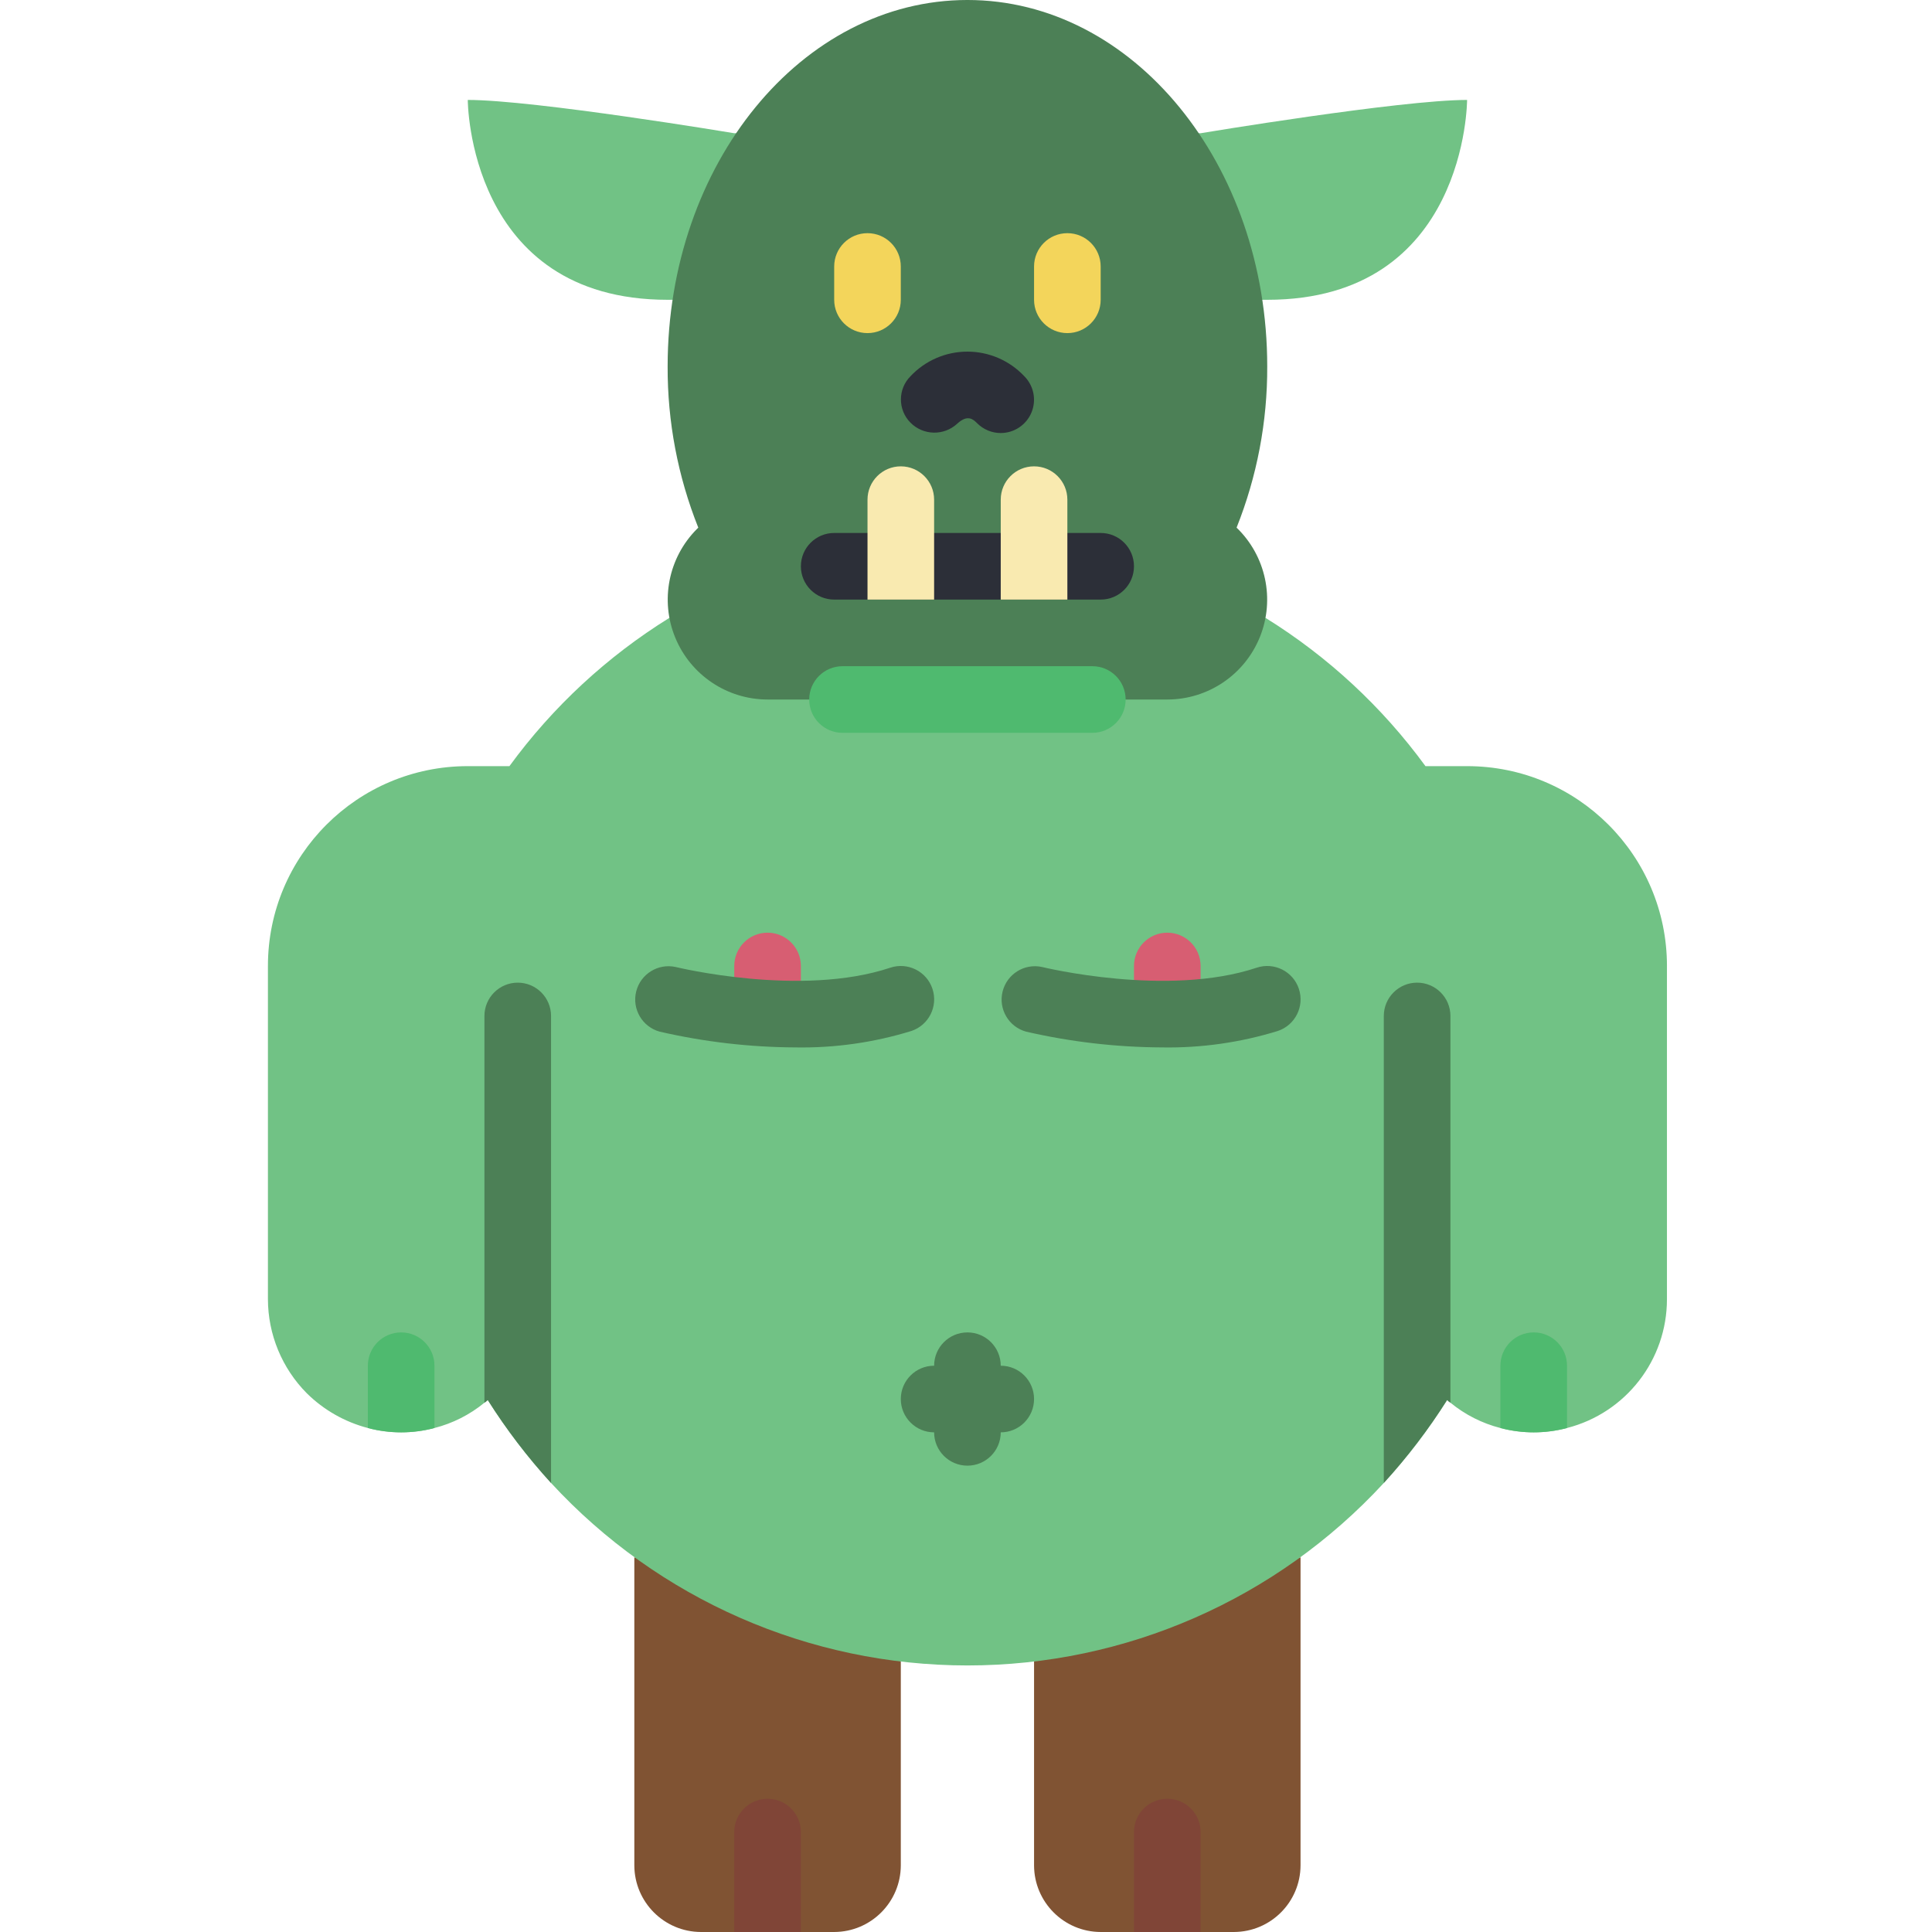 <svg height="512pt" viewBox="-71 0 512 512" width="512pt" xmlns="http://www.w3.org/2000/svg"><path d="m167.723 440.23v54.113c-.027 9.738-7.914 17.629-17.652 17.656h-35.312c-9.738-.027-17.625-7.918-17.656-17.656v-81.652zm0 0" fill="#805333"/><path d="m273.656 412.691v81.652c-.031 9.738-7.918 17.629-17.656 17.656h-35.309c-9.742-.027-17.629-7.918-17.656-17.656v-54.113zm0 0" fill="#805333"/><path d="m141.242 485.516v26.484h-17.656v-26.484c0-4.875 3.953-8.824 8.828-8.824s8.828 3.949 8.828 8.824zm0 0" fill="#804537"/><path d="m247.172 485.516v26.484h-17.656v-26.484c0-4.875 3.953-8.824 8.828-8.824s8.828 3.949 8.828 8.824zm0 0" fill="#804537"/><path d="m370.758 256v88.277c.016 16.098-10.887 30.16-26.48 34.16-5.785 1.531-11.871 1.531-17.656 0-4.852-1.238-9.371-3.531-13.242-6.707-.316-.207-.609-.445-.883-.707-4.934 7.805-10.547 15.16-16.773 21.98-28.41 30.824-68.422 48.359-110.344 48.359s-81.934-17.535-110.344-48.359c-6.227-6.82-11.84-14.176-16.773-21.98-.273.262-.566.5-.883.707-3.871 3.176-8.391 5.469-13.242 6.707-5.785 1.531-11.867 1.531-17.652 0-6.098-1.594-11.668-4.758-16.156-9.18-6.602-6.641-10.312-15.617-10.328-24.98v-88.277c0-29.254 23.715-52.965 52.965-52.965h11.035c11.465-15.699 25.852-29.035 42.371-39.285h158.016c16.52 10.25 30.906 23.586 42.371 39.285h11.035c29.254 0 52.965 23.711 52.965 52.965zm0 0" fill="#71c285"/><path d="m264.828 79.449c52.965 0 52.965-52.965 52.965-52.965-17.656 0-70.621 8.824-70.621 8.824h-123.586s-52.965-8.824-70.621-8.824c0 0 0 52.965 52.965 52.965zm0 0" fill="#71c285"/><path d="m256.707 139.828c7.773 7.492 10.219 18.957 6.184 28.969-4.039 10.016-13.75 16.574-24.547 16.582h-105.93c-10.703-.008-20.352-6.461-24.445-16.352s-1.832-21.273 5.73-28.844l.352-.355c-5.422-13.586-8.18-28.094-8.121-42.727 0-53.668 35.578-97.102 79.449-97.102 43.875 0 79.449 43.434 79.449 97.102.059 14.633-2.699 29.141-8.121 42.727zm0 0" fill="#4c8056"/><path d="m218.484 194.207h-66.207c-4.875 0-8.828-3.953-8.828-8.828s3.953-8.828 8.828-8.828h66.207c4.875 0 8.824 3.953 8.824 8.828s-3.949 8.828-8.824 8.828zm0 0" fill="#4fba6f"/><path d="m229.516 150.07c0 4.875-3.949 8.828-8.824 8.828h-70.621c-4.875 0-8.828-3.953-8.828-8.828s3.953-8.828 8.828-8.828h70.621c4.875 0 8.824 3.953 8.824 8.828zm0 0" fill="#2c2f38"/><path d="m176.551 132.414v26.484h-17.652v-26.484c0-4.875 3.949-8.828 8.824-8.828s8.828 3.953 8.828 8.828zm0 0" fill="#f9eab0"/><path d="m211.863 132.414v26.484h-17.656v-26.484c0-4.875 3.953-8.828 8.828-8.828s8.828 3.953 8.828 8.828zm0 0" fill="#f9eab0"/><path d="m158.898 88.277c-4.879 0-8.828-3.953-8.828-8.828v-8.828c0-4.875 3.949-8.828 8.828-8.828 4.875 0 8.824 3.953 8.824 8.828v8.828c0 4.875-3.949 8.828-8.824 8.828zm0 0" fill="#f3d55b"/><path d="m211.863 88.277c-4.875 0-8.828-3.953-8.828-8.828v-8.828c0-4.875 3.953-8.828 8.828-8.828s8.828 3.953 8.828 8.828v8.828c0 4.875-3.953 8.828-8.828 8.828zm0 0" fill="#f3d55b"/><path d="m194.207 114.758c-2.34 0-4.586-.93-6.242-2.586-.988-.988-2.496-2.473-5.297.113-3.539 3.273-9.043 3.137-12.418-.309-3.352-3.418-3.328-8.898.051-12.285 3.914-4.156 9.363-6.508 15.07-6.508 5.703 0 11.156 2.352 15.066 6.508 2.523 2.523 3.281 6.316 1.918 9.613-1.367 3.297-4.582 5.449-8.148 5.453zm0 0" fill="#2c2f38"/><path d="m185.379 388.414c-4.875 0-8.828-3.953-8.828-8.828v-17.656c0-4.875 3.953-8.828 8.828-8.828s8.828 3.953 8.828 8.828v17.656c0 4.875-3.953 8.828-8.828 8.828zm0 0" fill="#4c8056"/><path d="m194.207 379.586h-17.656c-4.875 0-8.828-3.953-8.828-8.828s3.953-8.828 8.828-8.828h17.656c4.875 0 8.828 3.953 8.828 8.828s-3.953 8.828-8.828 8.828zm0 0" fill="#4c8056"/><path d="m132.414 273.656c-4.875 0-8.828-3.953-8.828-8.828v-8.828c0-4.875 3.953-8.828 8.828-8.828s8.828 3.953 8.828 8.828v8.828c0 4.875-3.953 8.828-8.828 8.828zm0 0" fill="#d75e72"/><path d="m238.344 273.656c-4.875 0-8.828-3.953-8.828-8.828v-8.828c0-4.875 3.953-8.828 8.828-8.828s8.828 3.953 8.828 8.828v8.828c0 4.875-3.953 8.828-8.828 8.828zm0 0" fill="#d75e72"/><path d="m44.137 361.93v16.508c-5.785 1.531-11.867 1.531-17.652 0v-16.508c0-4.875 3.949-8.828 8.824-8.828 4.879 0 8.828 3.953 8.828 8.828zm0 0" fill="#4fba6f"/><path d="m344.277 361.93v16.508c-5.785 1.531-11.871 1.531-17.656 0v-16.508c0-4.875 3.953-8.828 8.828-8.828s8.828 3.953 8.828 8.828zm0 0" fill="#4fba6f"/><g fill="#4c8056"><path d="m75.035 269.242v123.762c-6.227-6.82-11.84-14.176-16.773-21.98-.273.262-.566.5-.883.707v-102.488c0-4.875 3.953-8.828 8.828-8.828s8.828 3.953 8.828 8.828zm0 0"/><path d="m313.379 269.242v102.488c-.316-.207-.609-.445-.883-.707-4.934 7.805-10.547 15.16-16.773 21.98v-123.762c0-4.875 3.953-8.828 8.828-8.828s8.828 3.953 8.828 8.828zm0 0"/><path d="m139.855 277.574c-12.137-.051-24.234-1.457-36.062-4.184-4.602-1.285-7.348-6-6.195-10.637 1.156-4.637 5.793-7.516 10.461-6.488.336.078 33.227 8.086 56.875.184 4.633-1.539 9.637.965 11.176 5.598 1.543 4.633-.965 9.637-5.598 11.176-9.922 3.059-20.27 4.527-30.656 4.352zm0 0"/><path d="m236.957 277.574c-12.137-.051-24.23-1.457-36.059-4.184-4.605-1.285-7.352-6-6.195-10.637 1.156-4.637 5.789-7.516 10.457-6.488.336.078 33.219 8.086 56.879.184 4.629-1.539 9.633.965 11.176 5.598 1.539 4.633-.965 9.637-5.598 11.176-9.926 3.059-20.273 4.527-30.66 4.352zm0 0"/></g></svg>
